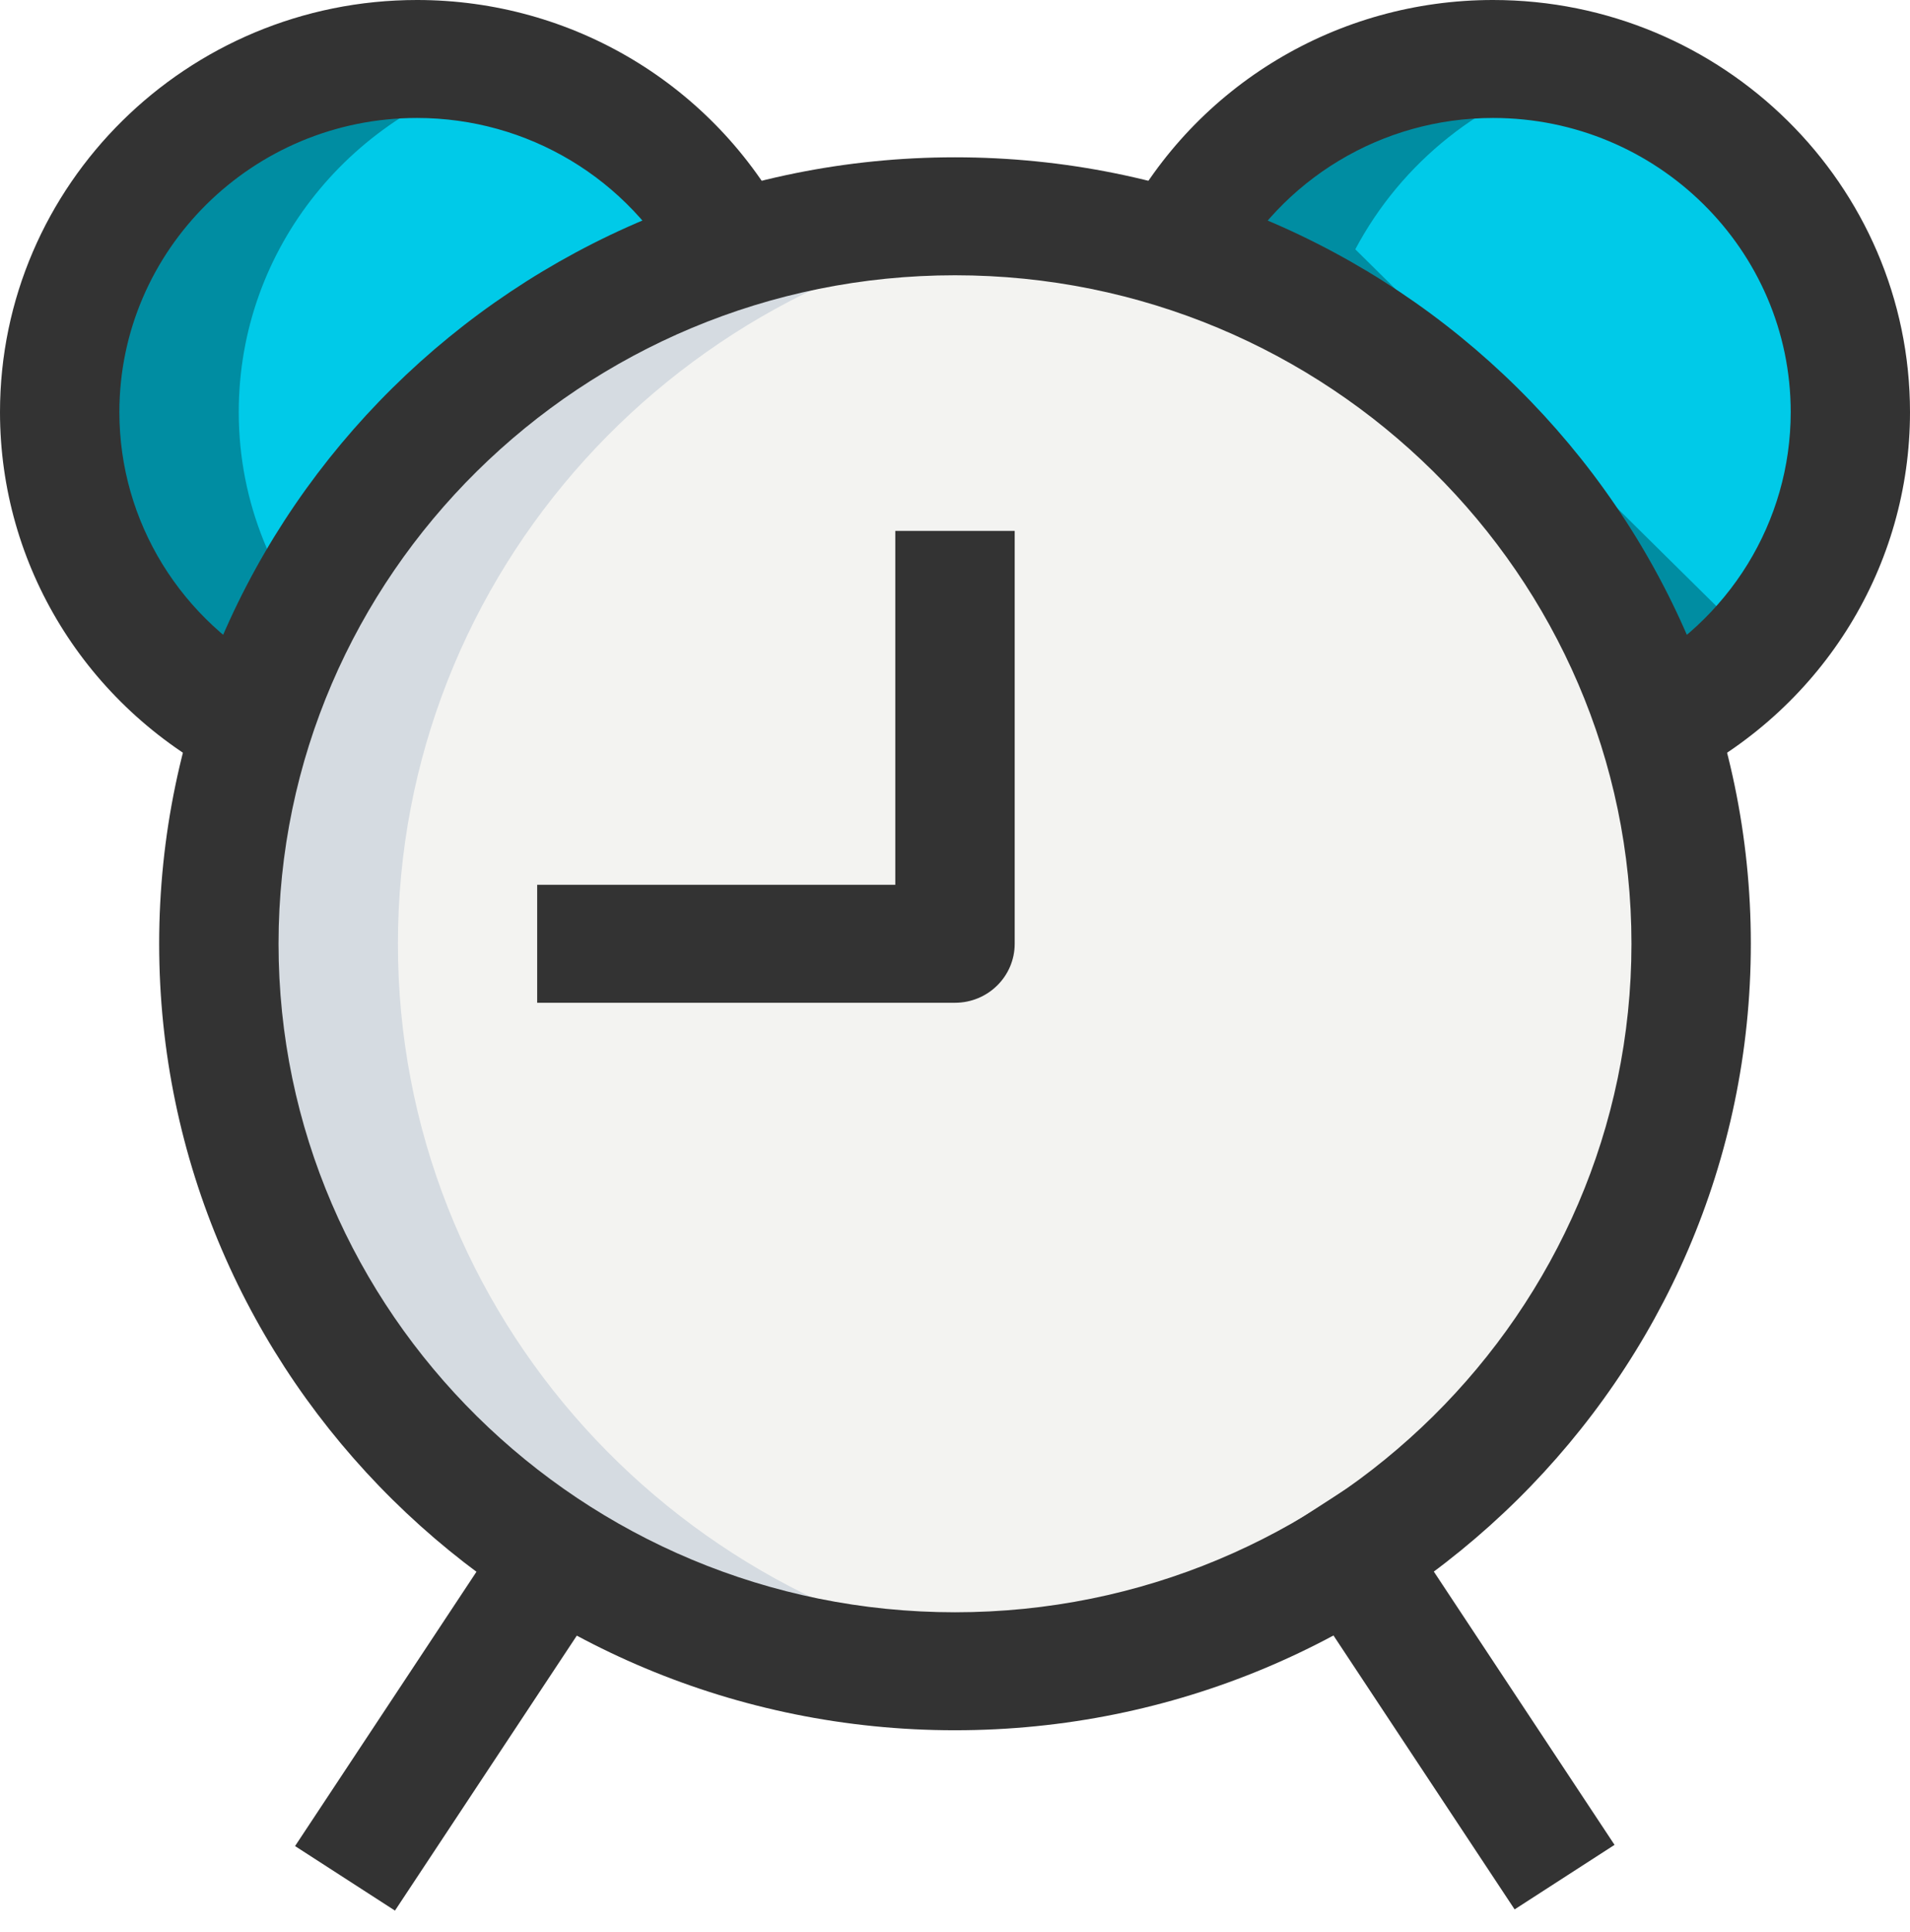 <svg xmlns="http://www.w3.org/2000/svg" width="90" height="91" viewBox="0 0 90 91">
    <g fill="none" fill-rule="evenodd">
        <g fill-rule="nonzero">
            <g>
                <g transform="translate(-675 -629) translate(590 584) translate(85 45)">
                    <path fill="#00CAE8" d="M34.575 11.744c-2.813-5.298-8.4-8.965-14.925-8.965-9.3 0-16.837 7.446-16.837 16.634 0 6.446 3.712 11.966 9.074 14.745l22.688-22.414zM78.112 34.158c5.363-2.779 9.076-8.299 9.076-14.745 0-9.188-7.538-16.634-16.838-16.634-6.525 0-12.112 3.667-14.925 8.965l22.688 22.414z"/>
                    <ellipse cx="45" cy="44.457" fill="#F3F3F1" rx="34.688" ry="34.269"/>
                    <path fill="#008DA2" d="M11.25 19.413c0-7.765 5.407-14.23 12.686-16.064-1.369-.36-2.797-.57-4.286-.57-9.3 0-16.837 7.446-16.837 16.634 0 6.446 3.712 11.966 9.074 14.745l3.71-3.664c-2.678-2.934-4.347-6.791-4.347-11.081z"/>
                    <path fill="#D5DBE1" d="M18.75 44.457c0-17.512 13.305-31.931 30.469-33.991-1.388-.167-2.787-.278-4.219-.278-19.159 0-34.688 15.341-34.688 34.269 0 18.928 15.53 34.269 34.688 34.269 1.432 0 2.831-.111 4.219-.278C32.055 76.388 18.75 61.97 18.75 44.457z"/>
                    <path fill="#008DA2" d="M78.075 34.12l.037.038c1.797-.93 3.38-2.19 4.73-3.664l-18.98-18.75c2.172-4.09 6.004-7.187 10.64-8.395-1.336-.337-2.712-.57-4.152-.57-6.525 0-12.112 3.667-14.925 8.965l.038.037c10.74 3.357 19.214 11.73 22.612 22.34z"/>
                    <path fill="#333" d="M45 47.236H25.312v-5.558h16.875v-16.67h5.626v19.449c0 1.534-1.26 2.779-2.813 2.779z"/>
                    <path fill="#333" d="M45 81.505c-20.677 0-37.5-16.62-37.5-37.048S24.323 7.41 45 7.41s37.5 16.619 37.5 37.047c0 20.428-16.823 37.048-37.5 37.048zm0-68.538c-17.576 0-31.875 14.126-31.875 31.49 0 17.364 14.299 31.49 31.875 31.49s31.875-14.126 31.875-31.49c0-17.364-14.299-31.49-31.875-31.49z"/>
                    <path fill="#333" d="M10.579 36.618C4.054 33.235 0 26.645 0 19.413 0 8.71 8.816 0 19.65 0c7.32 0 13.991 4.005 17.415 10.451l-4.98 2.582C29.636 8.421 24.87 5.557 19.65 5.557c-7.736 0-14.025 6.217-14.025 13.856 0 5.157 2.899 9.866 7.571 12.285l-2.617 4.92zM79.421 36.618l-2.614-4.92c4.67-2.42 7.572-7.128 7.572-12.285 0-7.643-6.293-13.856-14.025-13.856-5.22 0-9.986 2.864-12.435 7.48l-4.98-2.582C56.359 4.005 63.03 0 70.35 0 81.184 0 90 8.71 90 19.413c0 7.232-4.054 13.822-10.579 17.205z"/>
                    <path fill="#333" d="M65.086 69.202L70.691 69.233 70.807 90.176 65.203 90.145z" transform="rotate(-33.166 67.947 79.69)"/>
                    <path fill="#333" d="M11.548 76.886L32.49 77.003 32.521 82.607 11.579 82.49z" transform="rotate(-56.834 22.035 79.747)"/>
                </g>
            </g>
        </g>
    </g>
</svg>
